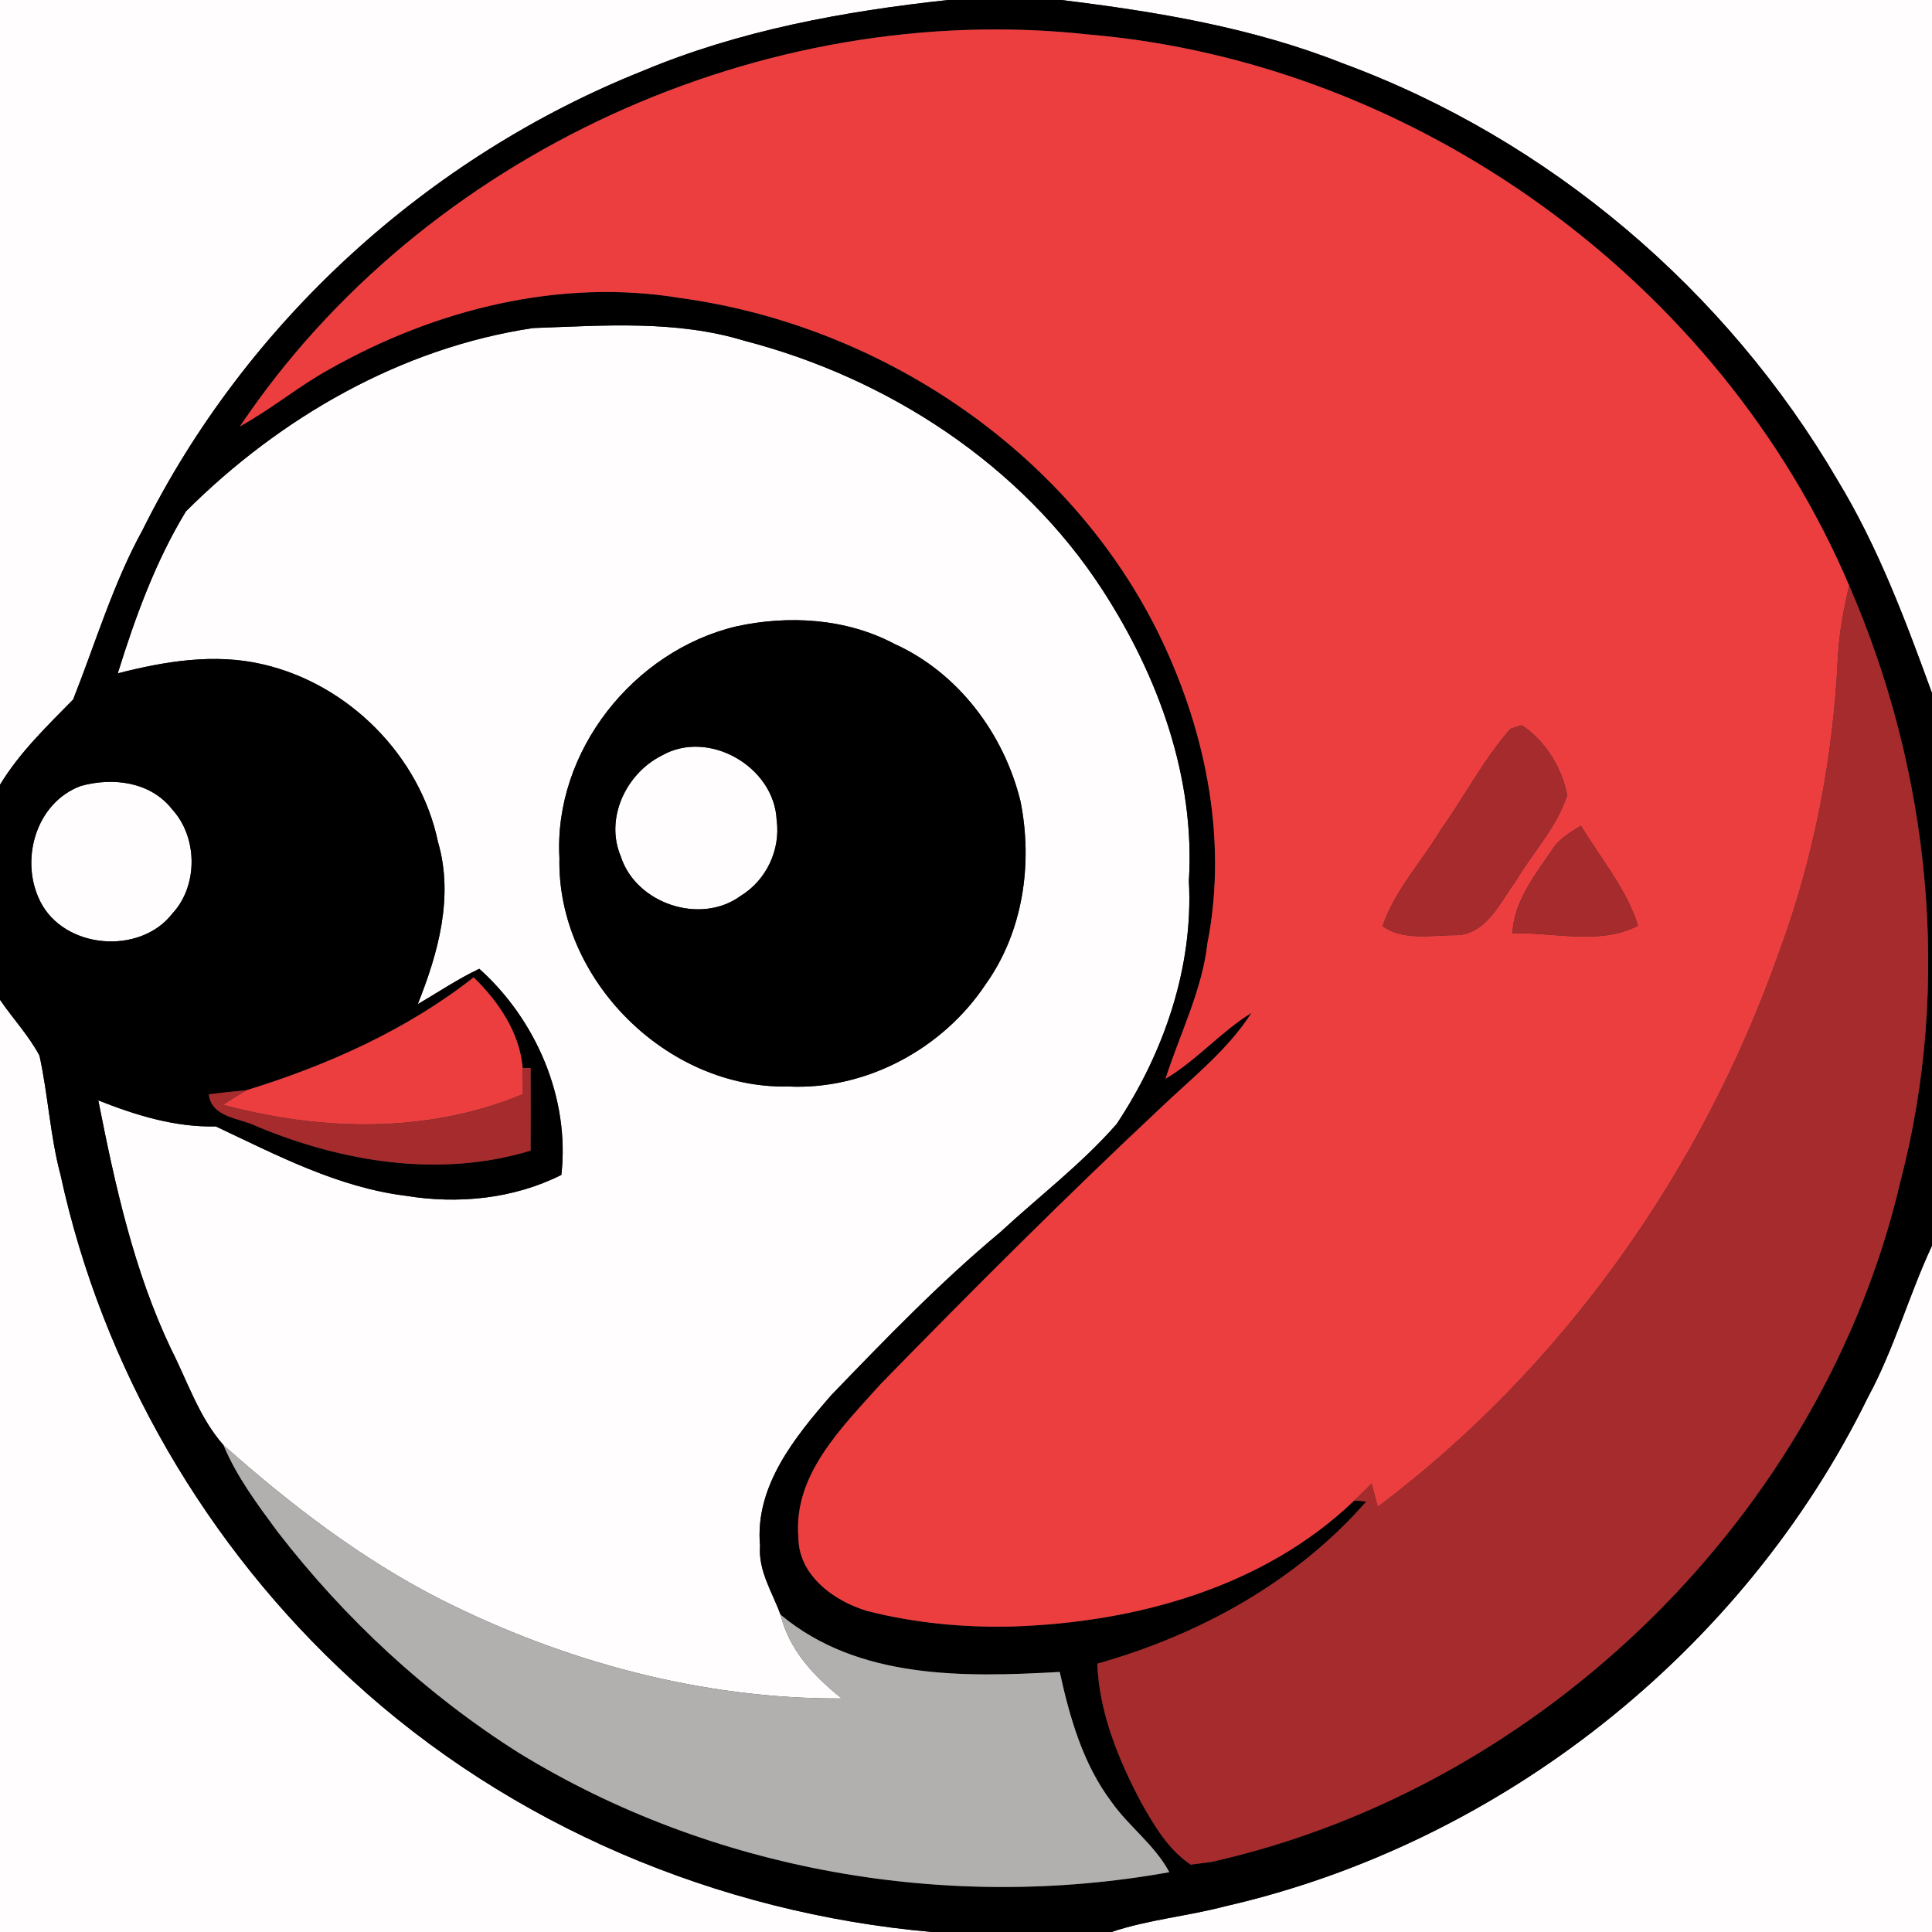 <?xml version="1.0" encoding="UTF-8" ?>
<!DOCTYPE svg PUBLIC "-//W3C//DTD SVG 1.1//EN" "http://www.w3.org/Graphics/SVG/1.1/DTD/svg11.dtd">
<svg width="250pt" height="250pt" viewBox="0 0 250 250" version="1.1" xmlns="http://www.w3.org/2000/svg">
<rect x="0" y="0" width="250" height="250" fill="#333333" stroke="none"/>
<g id="#fffdfdff">
<path fill="#fffdfd" opacity="1.00" d=" M 0.00 0.00 L 122.69 0.00 C 109.22 1.45 95.72 3.92 83.16 9.18 C 55.34 20.29 31.80 41.71 18.45 68.58 C 14.62 75.54 12.37 83.19 9.46 90.52 C 6.07 93.98 2.53 97.36 0.00 101.55 L 0.00 0.00 Z" />
<path fill="#fffdfd" opacity="1.00" d=" M 137.34 0.00 L 250.00 0.00 L 250.00 89.69 C 246.57 80.26 243.03 70.79 237.80 62.17 C 223.43 37.56 200.46 18.02 173.68 8.17 C 162.07 3.57 149.68 1.51 137.34 0.00 Z" />
<path fill="#fffdfd" opacity="1.00" d=" M 24.06 66.17 C 36.19 54.06 51.89 45.00 68.99 42.45 C 78.09 42.13 87.47 41.39 96.31 44.09 C 114.89 48.91 132.16 60.12 142.68 76.37 C 149.88 87.48 154.67 100.61 153.84 114.00 C 154.44 125.16 150.61 136.23 144.49 145.45 C 139.97 150.61 134.47 154.79 129.45 159.43 C 121.65 165.93 114.59 173.25 107.55 180.55 C 102.83 185.99 97.64 192.34 98.35 200.03 C 98.10 203.27 99.94 206.03 101.00 208.94 C 102.11 213.51 105.36 216.94 108.93 219.78 C 90.93 219.87 73.03 215.04 57.02 206.96 C 46.73 201.72 37.53 194.64 28.92 187.00 C 25.76 183.42 24.27 178.76 22.14 174.57 C 17.30 164.40 14.89 153.37 12.72 142.39 C 17.60 144.32 22.62 145.88 27.93 145.76 C 35.80 149.47 43.73 153.65 52.50 154.73 C 59.25 155.85 66.48 155.14 72.64 152.03 C 73.76 142.11 69.37 131.94 62.02 125.36 C 59.25 126.67 56.71 128.40 54.06 129.93 C 56.70 123.33 58.74 116.03 56.68 108.97 C 54.36 97.80 45.09 88.51 34.00 85.96 C 27.76 84.50 21.34 85.57 15.24 87.13 C 17.49 79.90 20.11 72.66 24.06 66.17 M 95.29 81.05 C 81.97 84.21 71.63 97.24 72.39 111.02 C 72.04 126.70 86.29 140.93 101.97 140.59 C 112.03 141.09 121.98 135.73 127.52 127.40 C 132.39 120.60 133.67 111.77 132.05 103.68 C 129.91 94.95 123.99 87.04 115.72 83.31 C 109.49 80.01 102.07 79.58 95.29 81.05 Z" />
<path fill="#fffdfd" opacity="1.00" d=" M 85.61 97.78 C 91.68 94.28 100.20 99.21 100.50 106.12 C 101.02 109.96 99.16 113.90 95.85 115.92 C 90.66 119.74 82.29 116.94 80.33 110.82 C 78.25 105.91 81.00 100.10 85.61 97.78 Z" />
<path fill="#fffdfd" opacity="1.00" d=" M 10.44 101.71 C 14.58 100.55 19.47 101.14 22.27 104.72 C 25.60 108.34 25.66 114.61 22.29 118.23 C 18.10 123.62 8.31 122.82 5.21 116.65 C 2.53 111.34 4.60 103.89 10.44 101.71 Z" />
<path fill="#fffdfd" opacity="1.00" d=" M 0.00 129.37 C 1.66 131.82 3.73 133.99 5.11 136.61 C 6.23 141.70 6.48 146.96 7.83 152.02 C 13.25 177.03 26.71 200.16 45.57 217.42 C 66.06 236.26 92.93 247.56 120.59 250.00 L 0.00 250.00 L 0.00 129.37 Z" />
<path fill="#fffdfd" opacity="1.00" d=" M 241.70 180.83 C 245.10 174.56 246.99 167.64 250.00 161.19 L 250.00 250.00 L 143.82 250.00 C 148.62 248.39 153.70 247.95 158.59 246.66 C 194.23 238.50 225.60 213.66 241.70 180.83 Z" />
</g>
<g id="#000000ff">
<path fill="#000000" opacity="1.00" d=" M 122.69 0.00 L 137.34 0.00 C 149.68 1.51 162.07 3.57 173.68 8.17 C 200.46 18.02 223.43 37.56 237.80 62.17 C 243.03 70.79 246.57 80.26 250.00 89.69 L 250.00 161.19 C 246.99 167.64 245.10 174.56 241.70 180.83 C 225.60 213.66 194.23 238.50 158.59 246.66 C 153.70 247.95 148.62 248.39 143.82 250.00 L 120.59 250.00 C 92.93 247.56 66.06 236.26 45.57 217.42 C 26.71 200.16 13.25 177.03 7.83 152.02 C 6.48 146.96 6.23 141.70 5.11 136.61 C 3.73 133.99 1.66 131.82 0.00 129.37 L 0.00 101.55 C 2.53 97.36 6.07 93.98 9.46 90.52 C 12.37 83.19 14.62 75.54 18.45 68.58 C 31.80 41.71 55.34 20.29 83.16 9.18 C 95.72 3.92 109.22 1.45 122.69 0.00 M 31.05 55.17 C 35.10 52.96 38.65 49.95 42.70 47.74 C 56.33 40.03 72.49 35.97 88.08 38.57 C 113.74 42.08 137.86 58.07 149.62 81.37 C 155.85 93.81 158.95 108.22 156.25 122.01 C 155.55 128.19 152.68 133.75 150.82 139.59 C 154.87 137.20 157.94 133.53 161.94 131.07 C 158.88 135.86 154.34 139.40 150.27 143.28 C 137.89 154.88 125.88 166.89 114.02 179.03 C 109.04 184.61 102.63 190.76 103.31 198.91 C 103.32 203.86 107.92 207.19 112.25 208.47 C 118.35 210.02 124.69 210.62 130.99 210.47 C 146.92 209.95 163.50 205.44 175.25 194.16 C 175.64 194.19 176.42 194.26 176.80 194.29 C 167.71 204.69 155.18 211.56 141.99 215.28 C 142.24 221.67 144.74 227.69 147.68 233.27 C 149.37 236.24 151.17 239.35 154.08 241.28 C 154.76 241.19 156.10 241.01 156.78 240.93 C 199.79 231.25 235.92 195.82 245.93 152.81 C 252.58 127.37 249.74 99.80 239.28 75.77 C 222.58 36.56 183.39 8.11 140.92 4.47 C 98.80 -0.16 54.70 19.93 31.05 55.17 M 24.06 66.17 C 20.11 72.66 17.49 79.90 15.24 87.13 C 21.34 85.57 27.76 84.50 34.00 85.96 C 45.09 88.51 54.36 97.80 56.68 108.97 C 58.74 116.03 56.70 123.33 54.06 129.93 C 56.71 128.40 59.25 126.67 62.02 125.36 C 69.37 131.94 73.76 142.11 72.64 152.03 C 66.48 155.14 59.25 155.85 52.50 154.73 C 43.73 153.65 35.80 149.47 27.93 145.76 C 22.62 145.88 17.60 144.32 12.72 142.39 C 14.89 153.37 17.30 164.40 22.14 174.57 C 24.27 178.76 25.76 183.42 28.92 187.00 C 30.63 191.10 33.31 194.67 35.93 198.22 C 44.59 209.43 55.13 219.23 67.12 226.81 C 92.03 242.10 122.61 247.43 151.31 242.26 C 149.44 238.74 146.10 236.39 143.83 233.17 C 140.14 228.27 138.42 222.25 137.13 216.35 C 124.79 217.04 111.06 217.35 101.00 208.94 C 99.94 206.03 98.10 203.27 98.35 200.03 C 97.64 192.34 102.83 185.99 107.55 180.55 C 114.59 173.25 121.65 165.93 129.45 159.43 C 134.47 154.79 139.97 150.61 144.49 145.45 C 150.61 136.23 154.44 125.16 153.84 114.00 C 154.67 100.61 149.88 87.48 142.68 76.37 C 132.16 60.12 114.89 48.91 96.31 44.09 C 87.47 41.39 78.09 42.13 68.99 42.45 C 51.89 45.00 36.19 54.06 24.06 66.17 M 10.44 101.71 C 4.60 103.89 2.53 111.34 5.21 116.65 C 8.31 122.82 18.10 123.62 22.29 118.23 C 25.66 114.61 25.60 108.34 22.27 104.72 C 19.47 101.14 14.58 100.55 10.44 101.71 M 31.91 141.07 C 30.28 141.22 28.65 141.40 27.02 141.60 C 27.37 144.68 31.11 144.65 33.32 145.79 C 44.40 150.39 56.98 152.45 68.66 148.89 C 68.67 145.33 68.68 141.76 68.66 138.20 L 67.63 138.19 C 67.26 133.64 64.50 129.58 61.29 126.47 C 52.63 133.27 42.38 137.85 31.91 141.07 Z" />
<path fill="#000000" opacity="1.00" d=" M 95.29 81.05 C 102.07 79.58 109.49 80.01 115.72 83.31 C 123.99 87.04 129.91 94.95 132.05 103.68 C 133.67 111.77 132.39 120.60 127.52 127.40 C 121.98 135.73 112.03 141.09 101.97 140.59 C 86.29 140.93 72.04 126.70 72.39 111.02 C 71.63 97.24 81.97 84.21 95.29 81.05 M 85.61 97.78 C 81.00 100.10 78.25 105.91 80.33 110.82 C 82.29 116.94 90.66 119.74 95.85 115.92 C 99.16 113.90 101.02 109.96 100.50 106.12 C 100.20 99.21 91.68 94.28 85.61 97.78 Z" />
</g>
<g id="#ec3e3fff">
<path fill="#ec3e3f" opacity="1.00" d=" M 31.05 55.17 C 54.70 19.93 98.80 -0.16 140.92 4.47 C 183.39 8.11 222.58 36.56 239.28 75.77 C 238.56 78.81 237.99 81.89 237.82 85.02 C 237.22 98.01 234.75 110.95 230.23 123.15 C 220.27 151.41 202.29 176.94 178.28 194.98 C 178.09 194.23 177.69 192.72 177.49 191.97 C 176.75 192.70 176.00 193.43 175.25 194.16 C 163.50 205.44 146.92 209.95 130.99 210.47 C 124.69 210.62 118.35 210.02 112.25 208.47 C 107.92 207.19 103.32 203.86 103.31 198.91 C 102.63 190.76 109.04 184.61 114.02 179.03 C 125.88 166.89 137.89 154.88 150.27 143.28 C 154.34 139.40 158.88 135.86 161.94 131.07 C 157.94 133.53 154.87 137.20 150.82 139.59 C 152.68 133.75 155.55 128.19 156.25 122.01 C 158.95 108.22 155.85 93.81 149.62 81.37 C 137.86 58.07 113.74 42.08 88.08 38.57 C 72.49 35.97 56.33 40.03 42.70 47.74 C 38.65 49.95 35.10 52.96 31.05 55.17 M 195.45 94.30 C 191.95 98.29 189.49 103.08 186.42 107.40 C 183.93 111.55 180.47 115.20 178.90 119.85 C 181.54 121.71 185.03 121.06 188.06 121.01 C 192.23 121.18 194.02 116.88 196.11 114.06 C 198.32 110.34 201.46 107.07 202.79 102.90 C 202.16 99.39 199.91 95.79 196.92 93.84 C 196.56 93.96 195.82 94.19 195.45 94.30 M 200.88 109.90 C 198.62 113.22 195.92 116.59 195.70 120.78 C 201.04 120.60 207.06 122.36 211.96 119.78 C 210.45 114.99 207.13 111.09 204.57 106.84 C 203.21 107.69 201.77 108.52 200.88 109.90 Z" />
<path fill="#ec3e3f" opacity="1.00" d=" M 31.91 141.07 C 42.38 137.85 52.63 133.27 61.29 126.47 C 64.50 129.58 67.26 133.64 67.63 138.19 C 67.65 139.32 67.66 140.45 67.66 141.58 C 55.37 146.72 41.55 146.37 28.86 142.96 C 29.87 142.31 30.87 141.67 31.91 141.07 Z" />
</g>
<g id="#a52b2cff">
<path fill="#a52b2c" opacity="1.00" d=" M 239.28 75.77 C 249.74 99.80 252.58 127.37 245.93 152.81 C 235.92 195.82 199.79 231.25 156.78 240.93 C 156.10 241.01 154.76 241.19 154.08 241.28 C 151.17 239.35 149.37 236.24 147.68 233.27 C 144.74 227.69 142.24 221.67 141.99 215.28 C 155.18 211.56 167.71 204.69 176.80 194.29 C 176.42 194.26 175.64 194.19 175.25 194.16 C 176.00 193.43 176.75 192.70 177.49 191.97 C 177.69 192.72 178.09 194.23 178.28 194.98 C 202.29 176.94 220.27 151.41 230.23 123.15 C 234.75 110.95 237.22 98.01 237.82 85.02 C 237.99 81.89 238.56 78.81 239.28 75.77 Z" />
<path fill="#a52b2c" opacity="1.00" d=" M 195.45 94.30 C 195.82 94.19 196.56 93.96 196.92 93.84 C 199.91 95.79 202.16 99.39 202.79 102.90 C 201.46 107.07 198.32 110.34 196.11 114.06 C 194.02 116.88 192.23 121.18 188.06 121.01 C 185.03 121.06 181.54 121.71 178.90 119.85 C 180.47 115.20 183.93 111.55 186.42 107.40 C 189.49 103.08 191.95 98.29 195.45 94.30 Z" />
<path fill="#a52b2c" opacity="1.00" d=" M 200.88 109.90 C 201.77 108.52 203.21 107.69 204.57 106.84 C 207.13 111.09 210.45 114.99 211.96 119.78 C 207.06 122.36 201.04 120.60 195.70 120.78 C 195.92 116.59 198.62 113.22 200.88 109.90 Z" />
<path fill="#a52b2c" opacity="1.00" d=" M 67.63 138.19 L 68.66 138.20 C 68.68 141.76 68.67 145.33 68.66 148.89 C 56.98 152.45 44.40 150.39 33.32 145.79 C 31.11 144.65 27.37 144.68 27.02 141.60 C 28.65 141.40 30.28 141.22 31.91 141.07 C 30.87 141.67 29.87 142.31 28.86 142.96 C 41.55 146.37 55.37 146.72 67.66 141.58 C 67.66 140.45 67.65 139.32 67.63 138.19 Z" />
</g>
<g id="#b2afafff">
<path fill="#b2afaf" opacity="1.00" d=" M 28.92 187.00 C 37.53 194.64 46.73 201.72 57.02 206.96 C 73.03 215.04 90.93 219.87 108.93 219.78 C 105.36 216.94 102.11 213.51 101.00 208.94 C 111.06 217.35 124.79 217.04 137.13 216.35 C 138.42 222.25 140.14 228.27 143.83 233.17 C 146.10 236.39 149.44 238.74 151.31 242.26 C 122.61 247.43 92.03 242.10 67.12 226.81 C 55.13 219.23 44.59 209.43 35.93 198.22 C 33.31 194.67 30.63 191.10 28.92 187.00 Z" />
</g>
</svg>
